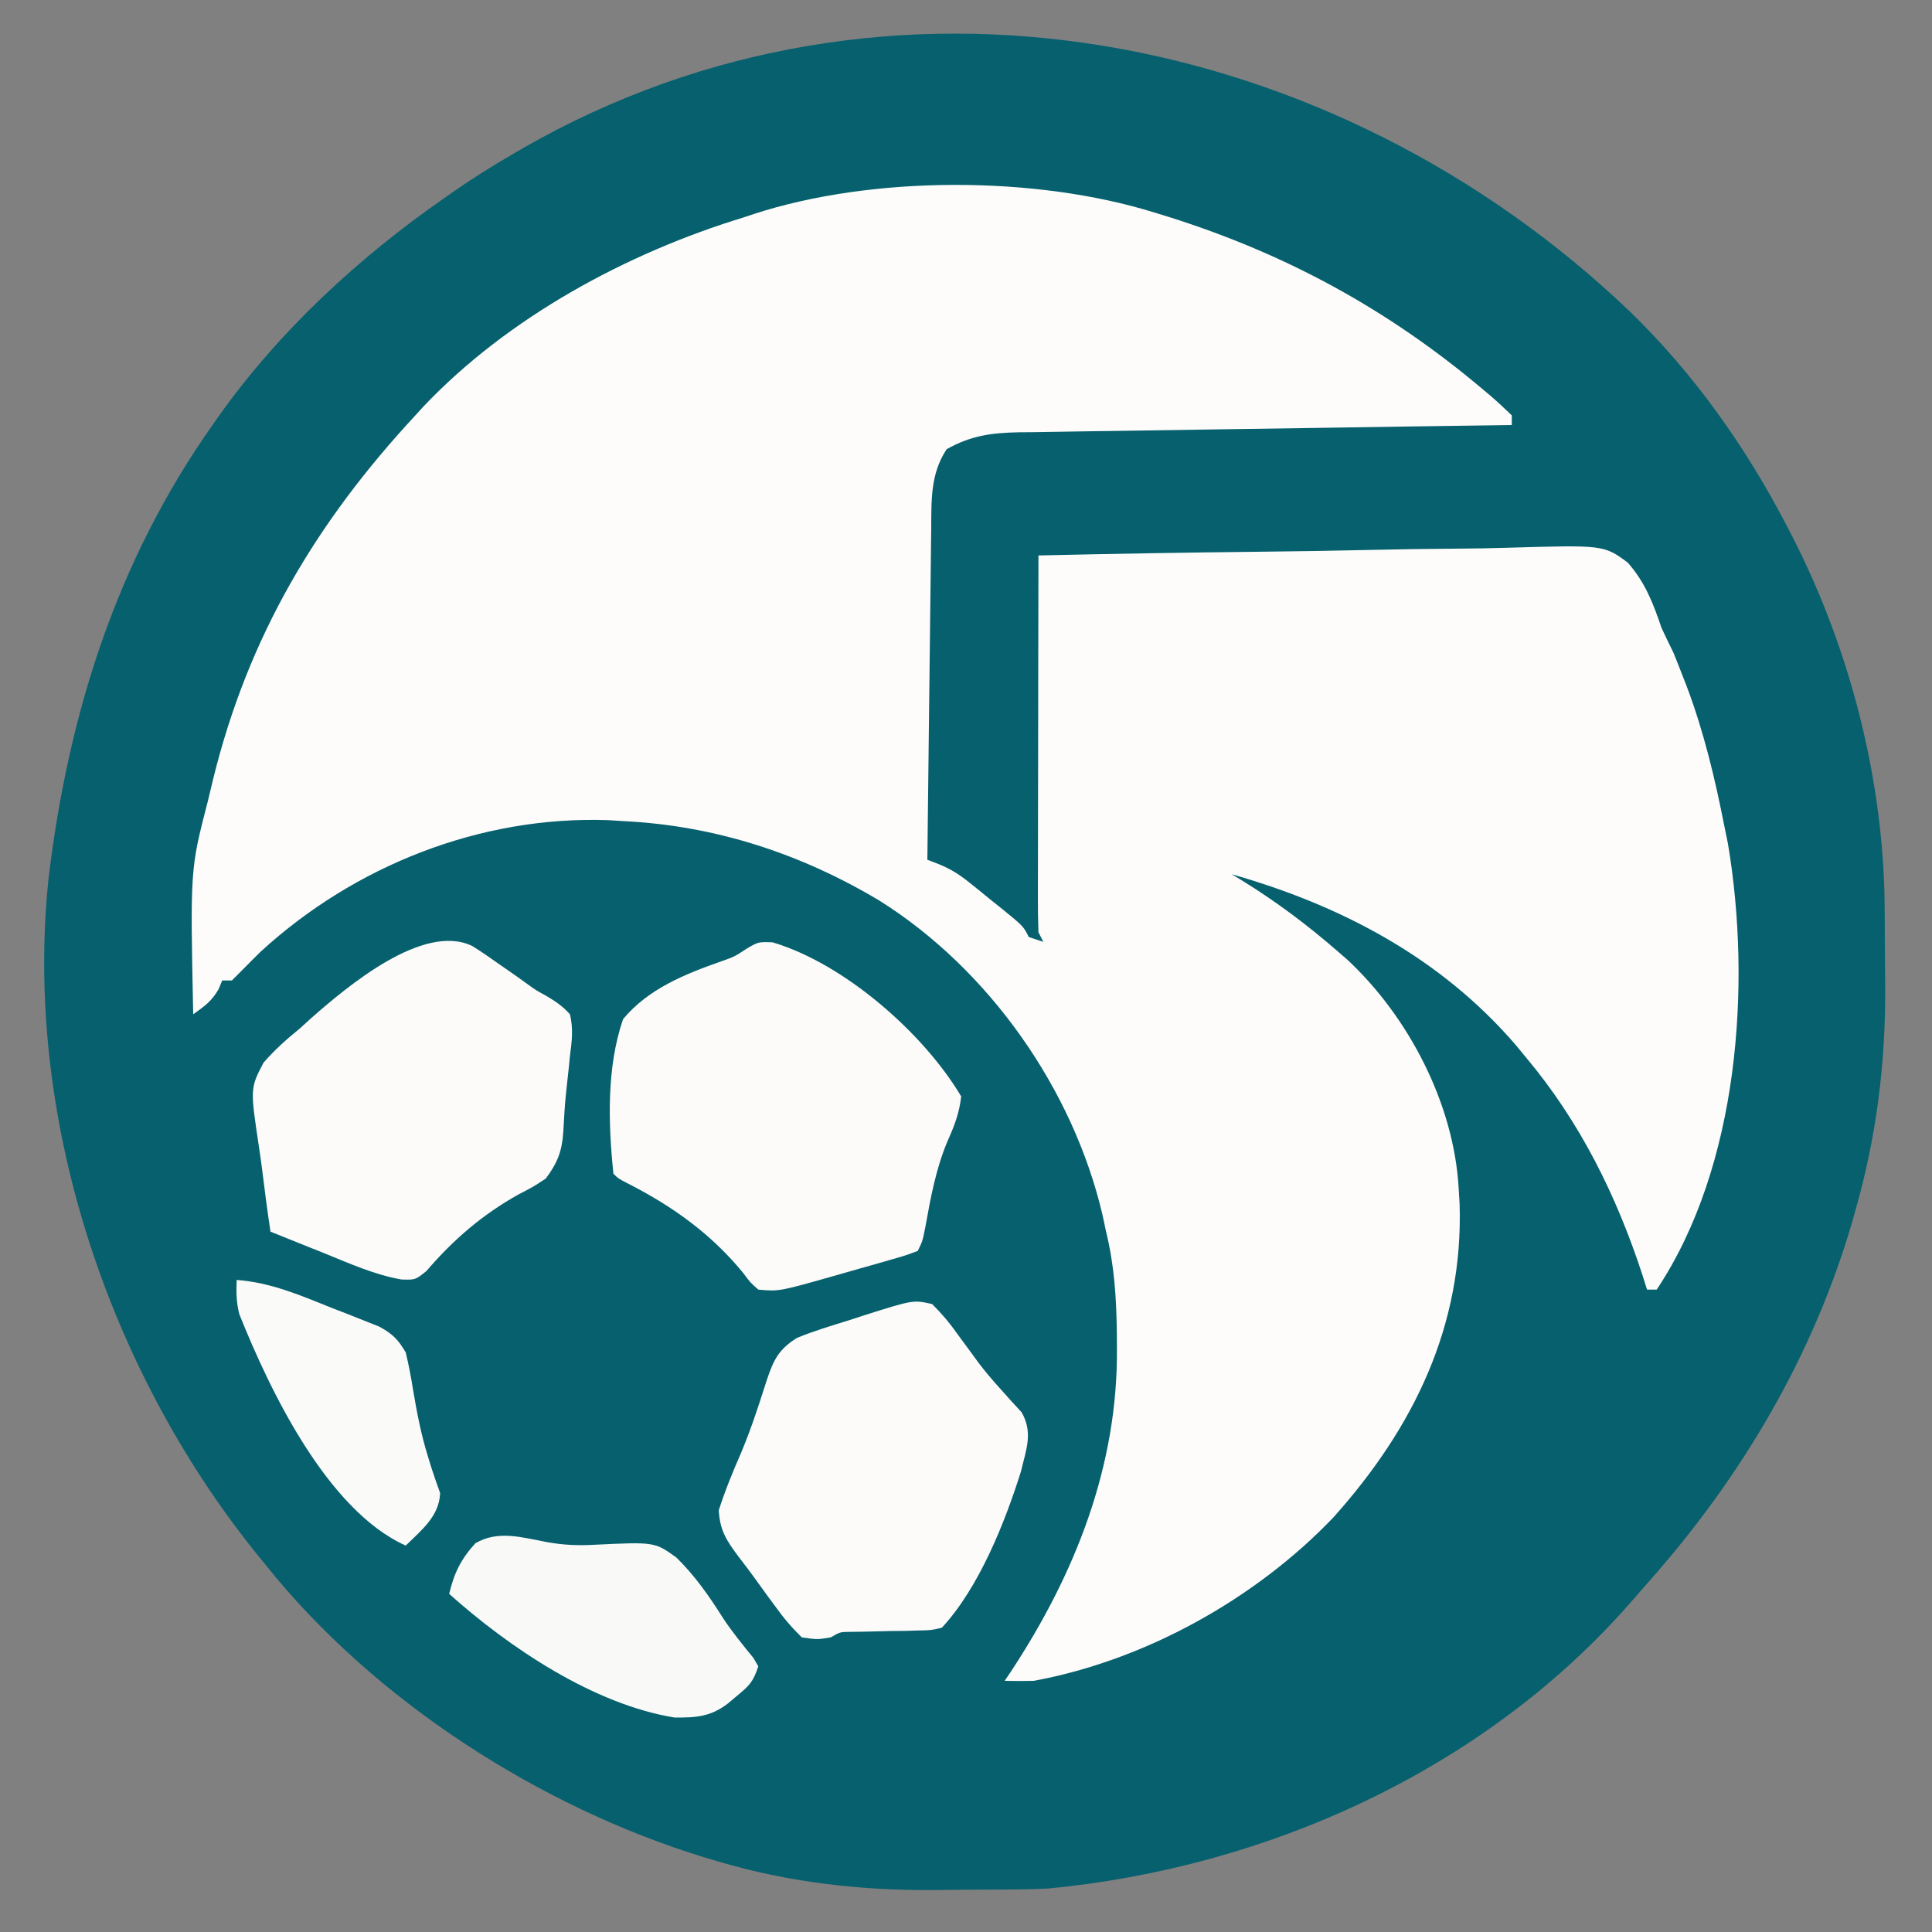 <?xml version="1.0" encoding="UTF-8"?>
<svg version="1.1" xmlns="http://www.w3.org/2000/svg" width="400" height="400">
<rect width="100%" height="100%" fill="#808080" stroke="none"/>
<path d="M0 0 C13.268 12.902 23.958 28.01 32.469 44.428 C32.971 45.394 32.971 45.394 33.483 46.379 C45.561 69.95 52.529 97.079 52.672 123.608 C52.678 124.46 52.683 125.312 52.689 126.19 C52.699 127.987 52.705 129.784 52.709 131.581 C52.719 134.262 52.75 136.942 52.781 139.624 C52.878 155.25 51.034 170.361 46.781 185.428 C46.526 186.341 46.271 187.253 46.009 188.193 C37.915 216.089 23.023 241.269 3.814 262.911 C2.474 264.422 1.151 265.948 -0.172 267.475 C-30.429 301.917 -75.263 322.124 -120.531 326.428 C-123.413 326.576 -126.29 326.615 -129.176 326.631 C-129.985 326.637 -130.794 326.643 -131.628 326.649 C-133.337 326.658 -135.045 326.665 -136.754 326.668 C-139.299 326.678 -141.844 326.709 -144.389 326.741 C-159.513 326.839 -174.369 325.132 -188.906 320.803 C-190.195 320.425 -190.195 320.425 -191.509 320.039 C-225.738 309.574 -260.047 287.558 -282.531 259.428 C-283.287 258.499 -284.042 257.569 -284.82 256.612 C-315.44 218.305 -332.655 166.31 -327.469 117.241 C-323.394 83.248 -313.371 51.535 -293.531 23.428 C-293.122 22.843 -292.714 22.258 -292.292 21.655 C-279.747 3.97 -263.281 -11.242 -245.531 -23.572 C-244.953 -23.979 -244.374 -24.386 -243.778 -24.806 C-239.797 -27.58 -235.721 -30.129 -231.531 -32.572 C-230.785 -33.007 -230.038 -33.443 -229.269 -33.892 C-153.793 -77.174 -61.131 -58.484 0 0 Z " fill="#06606E" transform="translate(337.531,64.572)"/>
<path d="M0 0 C0.965 0.296 1.931 0.591 2.925 0.896 C27.301 8.576 48.403 20.083 67.875 36.5 C68.489 37.017 69.103 37.534 69.736 38.066 C71.199 39.331 72.605 40.66 74 42 C74 42.66 74 43.32 74 44 C73.44 44.008 72.879 44.015 72.302 44.023 C58.646 44.208 44.991 44.409 31.336 44.627 C24.732 44.732 18.129 44.832 11.525 44.919 C5.151 45.004 -1.222 45.103 -7.596 45.211 C-10.027 45.25 -12.457 45.284 -14.888 45.312 C-18.295 45.353 -21.701 45.413 -25.108 45.476 C-26.111 45.484 -27.114 45.492 -28.148 45.5 C-33.827 45.627 -38.012 46.196 -43 49 C-46.41 54.115 -46.155 59.666 -46.205 65.658 C-46.215 66.4 -46.225 67.142 -46.235 67.907 C-46.267 70.341 -46.292 72.776 -46.316 75.211 C-46.337 76.906 -46.358 78.602 -46.379 80.297 C-46.434 84.746 -46.484 89.194 -46.532 93.643 C-46.583 98.188 -46.638 102.732 -46.693 107.277 C-46.801 116.185 -46.902 125.092 -47 134 C-46.215 134.303 -45.43 134.607 -44.621 134.919 C-42.101 135.958 -40.376 137.052 -38.266 138.75 C-37.609 139.276 -36.953 139.802 -36.277 140.344 C-35.608 140.89 -34.939 141.437 -34.25 142 C-33.566 142.547 -32.881 143.093 -32.176 143.656 C-27.136 147.728 -27.136 147.728 -26 150 C-25.01 150.33 -24.02 150.66 -23 151 C-23.33 150.34 -23.66 149.68 -24 149 C-24.093 146.528 -24.126 144.085 -24.114 141.613 C-24.114 140.852 -24.114 140.091 -24.114 139.307 C-24.113 136.785 -24.105 134.264 -24.098 131.742 C-24.096 129.996 -24.094 128.25 -24.093 126.504 C-24.09 121.905 -24.08 117.305 -24.069 112.705 C-24.058 108.013 -24.054 103.321 -24.049 98.629 C-24.038 89.419 -24.021 80.21 -24 71 C-8.51 70.649 6.979 70.385 22.472 70.223 C29.666 70.146 36.859 70.04 44.052 69.868 C50.324 69.718 56.595 69.622 62.869 69.589 C66.19 69.569 69.505 69.516 72.825 69.414 C93.044 68.819 93.044 68.819 97.982 72.462 C101.574 76.482 103.299 80.945 105 86 C105.8 87.709 106.612 89.412 107.453 91.102 C108.07 92.602 108.669 94.11 109.25 95.625 C109.736 96.868 109.736 96.868 110.231 98.135 C113.769 107.532 116.066 117.164 118 127 C118.246 128.2 118.492 129.4 118.746 130.637 C123.671 159.882 121.015 197.478 104 223 C103.34 223 102.68 223 102 223 C101.683 221.993 101.366 220.986 101.039 219.949 C95.668 203.524 88.141 188.295 77 175 C75.94 173.714 75.94 173.714 74.859 172.402 C59.315 154.313 38.699 143.46 16 137 C16.666 137.401 17.333 137.802 18.02 138.215 C25.167 142.624 31.67 147.484 38 153 C38.955 153.828 38.955 153.828 39.93 154.672 C52.66 166.523 62.016 184.554 63 202 C63.064 203.056 63.129 204.111 63.195 205.199 C64.001 230.46 53.695 251.581 37.102 270.121 C20.978 287.027 -1.952 299.776 -25 304 C-27 304.043 -29.001 304.052 -31 304 C-30.587 303.392 -30.175 302.783 -29.75 302.156 C-16.43 281.938 -7.522 259.542 -7.75 235.062 C-7.76 233.476 -7.76 233.476 -7.771 231.858 C-7.865 224.721 -8.29 217.95 -10 211 C-10.245 209.851 -10.49 208.703 -10.742 207.52 C-16.83 181.527 -34.179 156.788 -56.82 142.527 C-73.102 132.76 -90.964 126.901 -110 126 C-111.008 125.936 -112.016 125.871 -113.055 125.805 C-139.513 124.871 -165.585 135.217 -185 153 C-186.198 154.177 -187.388 155.362 -188.562 156.562 C-189.769 157.769 -189.769 157.769 -191 159 C-191.66 159 -192.32 159 -193 159 C-193.248 159.598 -193.495 160.196 -193.75 160.812 C-195.168 163.295 -196.693 164.363 -199 166 C-199.617 135.978 -199.617 135.978 -196 122 C-195.62 120.425 -195.241 118.849 -194.863 117.273 C-187.63 87.846 -173.568 64.151 -153 42 C-152.461 41.407 -151.922 40.814 -151.367 40.203 C-133.806 21.672 -109.218 8.387 -85 1 C-84.317 0.772 -83.633 0.543 -82.929 0.308 C-58.413 -7.683 -24.641 -7.668 0 0 Z " fill="#FDFCFA" transform="translate(239,44)"/>
<path d="M0 0 C14.793 4.361 31.293 18.776 39.074 31.906 C38.711 35.34 37.613 38.157 36.199 41.281 C33.83 46.986 32.779 52.731 31.688 58.781 C31.074 61.906 31.074 61.906 30.074 63.906 C27.47 64.868 27.47 64.868 24.027 65.852 C22.79 66.206 21.552 66.561 20.277 66.926 C19.628 67.107 18.979 67.288 18.311 67.475 C16.343 68.026 14.38 68.592 12.418 69.16 C1.373 72.288 1.373 72.288 -2.926 71.906 C-4.559 70.473 -4.559 70.473 -6.051 68.469 C-12.616 60.44 -20.612 54.689 -29.809 50 C-31.926 48.906 -31.926 48.906 -32.926 47.906 C-34.006 37.489 -34.358 25.901 -30.926 15.906 C-25.697 9.613 -18.144 6.595 -10.573 3.932 C-7.844 2.966 -7.844 2.966 -5.268 1.275 C-2.926 -0.094 -2.926 -0.094 0 0 Z " fill="#FCFBF9" transform="translate(159.926,195.094)"/>
<path d="M0 0 C1.94 1.211 3.802 2.494 5.661 3.827 C6.29 4.262 6.92 4.697 7.569 5.145 C8.835 6.023 10.091 6.916 11.336 7.823 C13.208 9.173 13.208 9.173 15.255 10.284 C17.208 11.439 18.716 12.439 20.223 14.139 C20.955 17.099 20.621 19.766 20.223 22.764 C20.145 23.562 20.067 24.361 19.986 25.183 C19.828 26.775 19.656 28.365 19.468 29.954 C19.151 32.781 19.011 35.612 18.848 38.452 C18.604 42.439 17.637 44.922 15.223 48.139 C12.657 49.842 12.657 49.842 9.661 51.389 C2.196 55.528 -3.923 60.788 -9.464 67.264 C-11.777 69.139 -11.777 69.139 -14.675 69.042 C-20.27 68.062 -25.477 65.7 -30.714 63.577 C-31.78 63.152 -32.845 62.727 -33.943 62.29 C-36.557 61.246 -39.168 60.196 -41.777 59.139 C-42.414 54.89 -42.982 50.638 -43.494 46.373 C-43.682 44.886 -43.889 43.402 -44.115 41.921 C-45.995 29.469 -45.995 29.469 -43.218 24.159 C-40.911 21.506 -38.509 19.349 -35.777 17.139 C-34.933 16.373 -34.088 15.608 -33.218 14.819 C-26.06 8.544 -10.19 -4.937 0 0 Z " fill="#FCFBF9" transform="translate(97.777,195.861)"/>
<path d="M0 0 C2.09 2.09 3.637 3.927 5.312 6.312 C6.26 7.603 7.209 8.892 8.16 10.18 C8.631 10.825 9.101 11.471 9.586 12.136 C10.907 13.877 12.285 15.509 13.746 17.133 C14.572 18.058 15.399 18.984 16.25 19.938 C16.998 20.751 17.745 21.564 18.516 22.402 C20.938 26.642 19.445 30.109 18.379 34.641 C15.074 45.202 9.659 58.77 2 67 C-0.237 67.53 -0.237 67.53 -2.816 67.574 C-3.745 67.602 -4.674 67.63 -5.631 67.658 C-6.598 67.668 -7.566 67.678 -8.562 67.688 C-10.481 67.73 -12.399 67.775 -14.316 67.824 C-15.167 67.835 -16.017 67.847 -16.893 67.858 C-19.057 67.868 -19.057 67.868 -21 69 C-23.781 69.465 -23.781 69.465 -27 69 C-29.158 66.869 -30.766 64.999 -32.5 62.562 C-32.973 61.923 -33.447 61.284 -33.935 60.625 C-34.875 59.346 -35.806 58.061 -36.729 56.77 C-37.813 55.26 -38.941 53.783 -40.078 52.312 C-42.576 48.95 -43.948 46.922 -44.188 42.688 C-42.845 38.518 -41.22 34.553 -39.461 30.543 C-38.364 27.884 -37.387 25.273 -36.477 22.551 C-36.22 21.787 -35.964 21.024 -35.7 20.238 C-35.2 18.729 -34.71 17.216 -34.232 15.7 C-32.824 11.484 -31.748 9.35 -28 7 C-24.456 5.535 -20.785 4.455 -17.125 3.312 C-16.144 2.992 -15.163 2.672 -14.152 2.342 C-3.924 -0.895 -3.924 -0.895 0 0 Z " fill="#FCFBF9" transform="translate(193,270)"/>
<path d="M0 0 C3.4 0.614 6.466 0.751 9.914 0.555 C22.366 -0.037 22.366 -0.037 26.868 3.21 C30.645 6.92 33.608 11.131 36.421 15.598 C38.353 18.55 40.564 21.258 42.799 23.984 C43.135 24.56 43.471 25.137 43.816 25.73 C42.731 28.988 41.947 29.731 39.379 31.855 C38.761 32.374 38.144 32.892 37.508 33.426 C33.957 36.165 30.867 36.37 26.461 36.324 C9.73 33.599 -7.723 21.873 -20.184 10.73 C-19.179 6.435 -17.758 3.534 -14.758 0.242 C-10.061 -2.516 -5.093 -0.951 0 0 Z " fill="#F9FAF8" transform="translate(113.184,319.27)"/>
<path d="M0 0 C7.066 0.521 13.224 3.188 19.75 5.812 C20.886 6.251 22.021 6.69 23.191 7.143 C24.278 7.576 25.365 8.01 26.484 8.457 C27.471 8.849 28.459 9.24 29.476 9.644 C32.238 11.128 33.426 12.313 35 15 C35.612 17.567 36.1 20.027 36.5 22.625 C37.305 27.389 38.174 32.005 39.625 36.625 C39.862 37.398 40.099 38.172 40.344 38.969 C40.903 40.699 41.509 42.414 42.125 44.125 C41.915 48.949 38.319 51.739 35 55 C18.765 47.705 6.87 22.906 0.559 7.113 C-0.086 4.676 -0.101 2.511 0 0 Z " fill="#FAFAF9" transform="translate(49,265)"/>
</svg>
